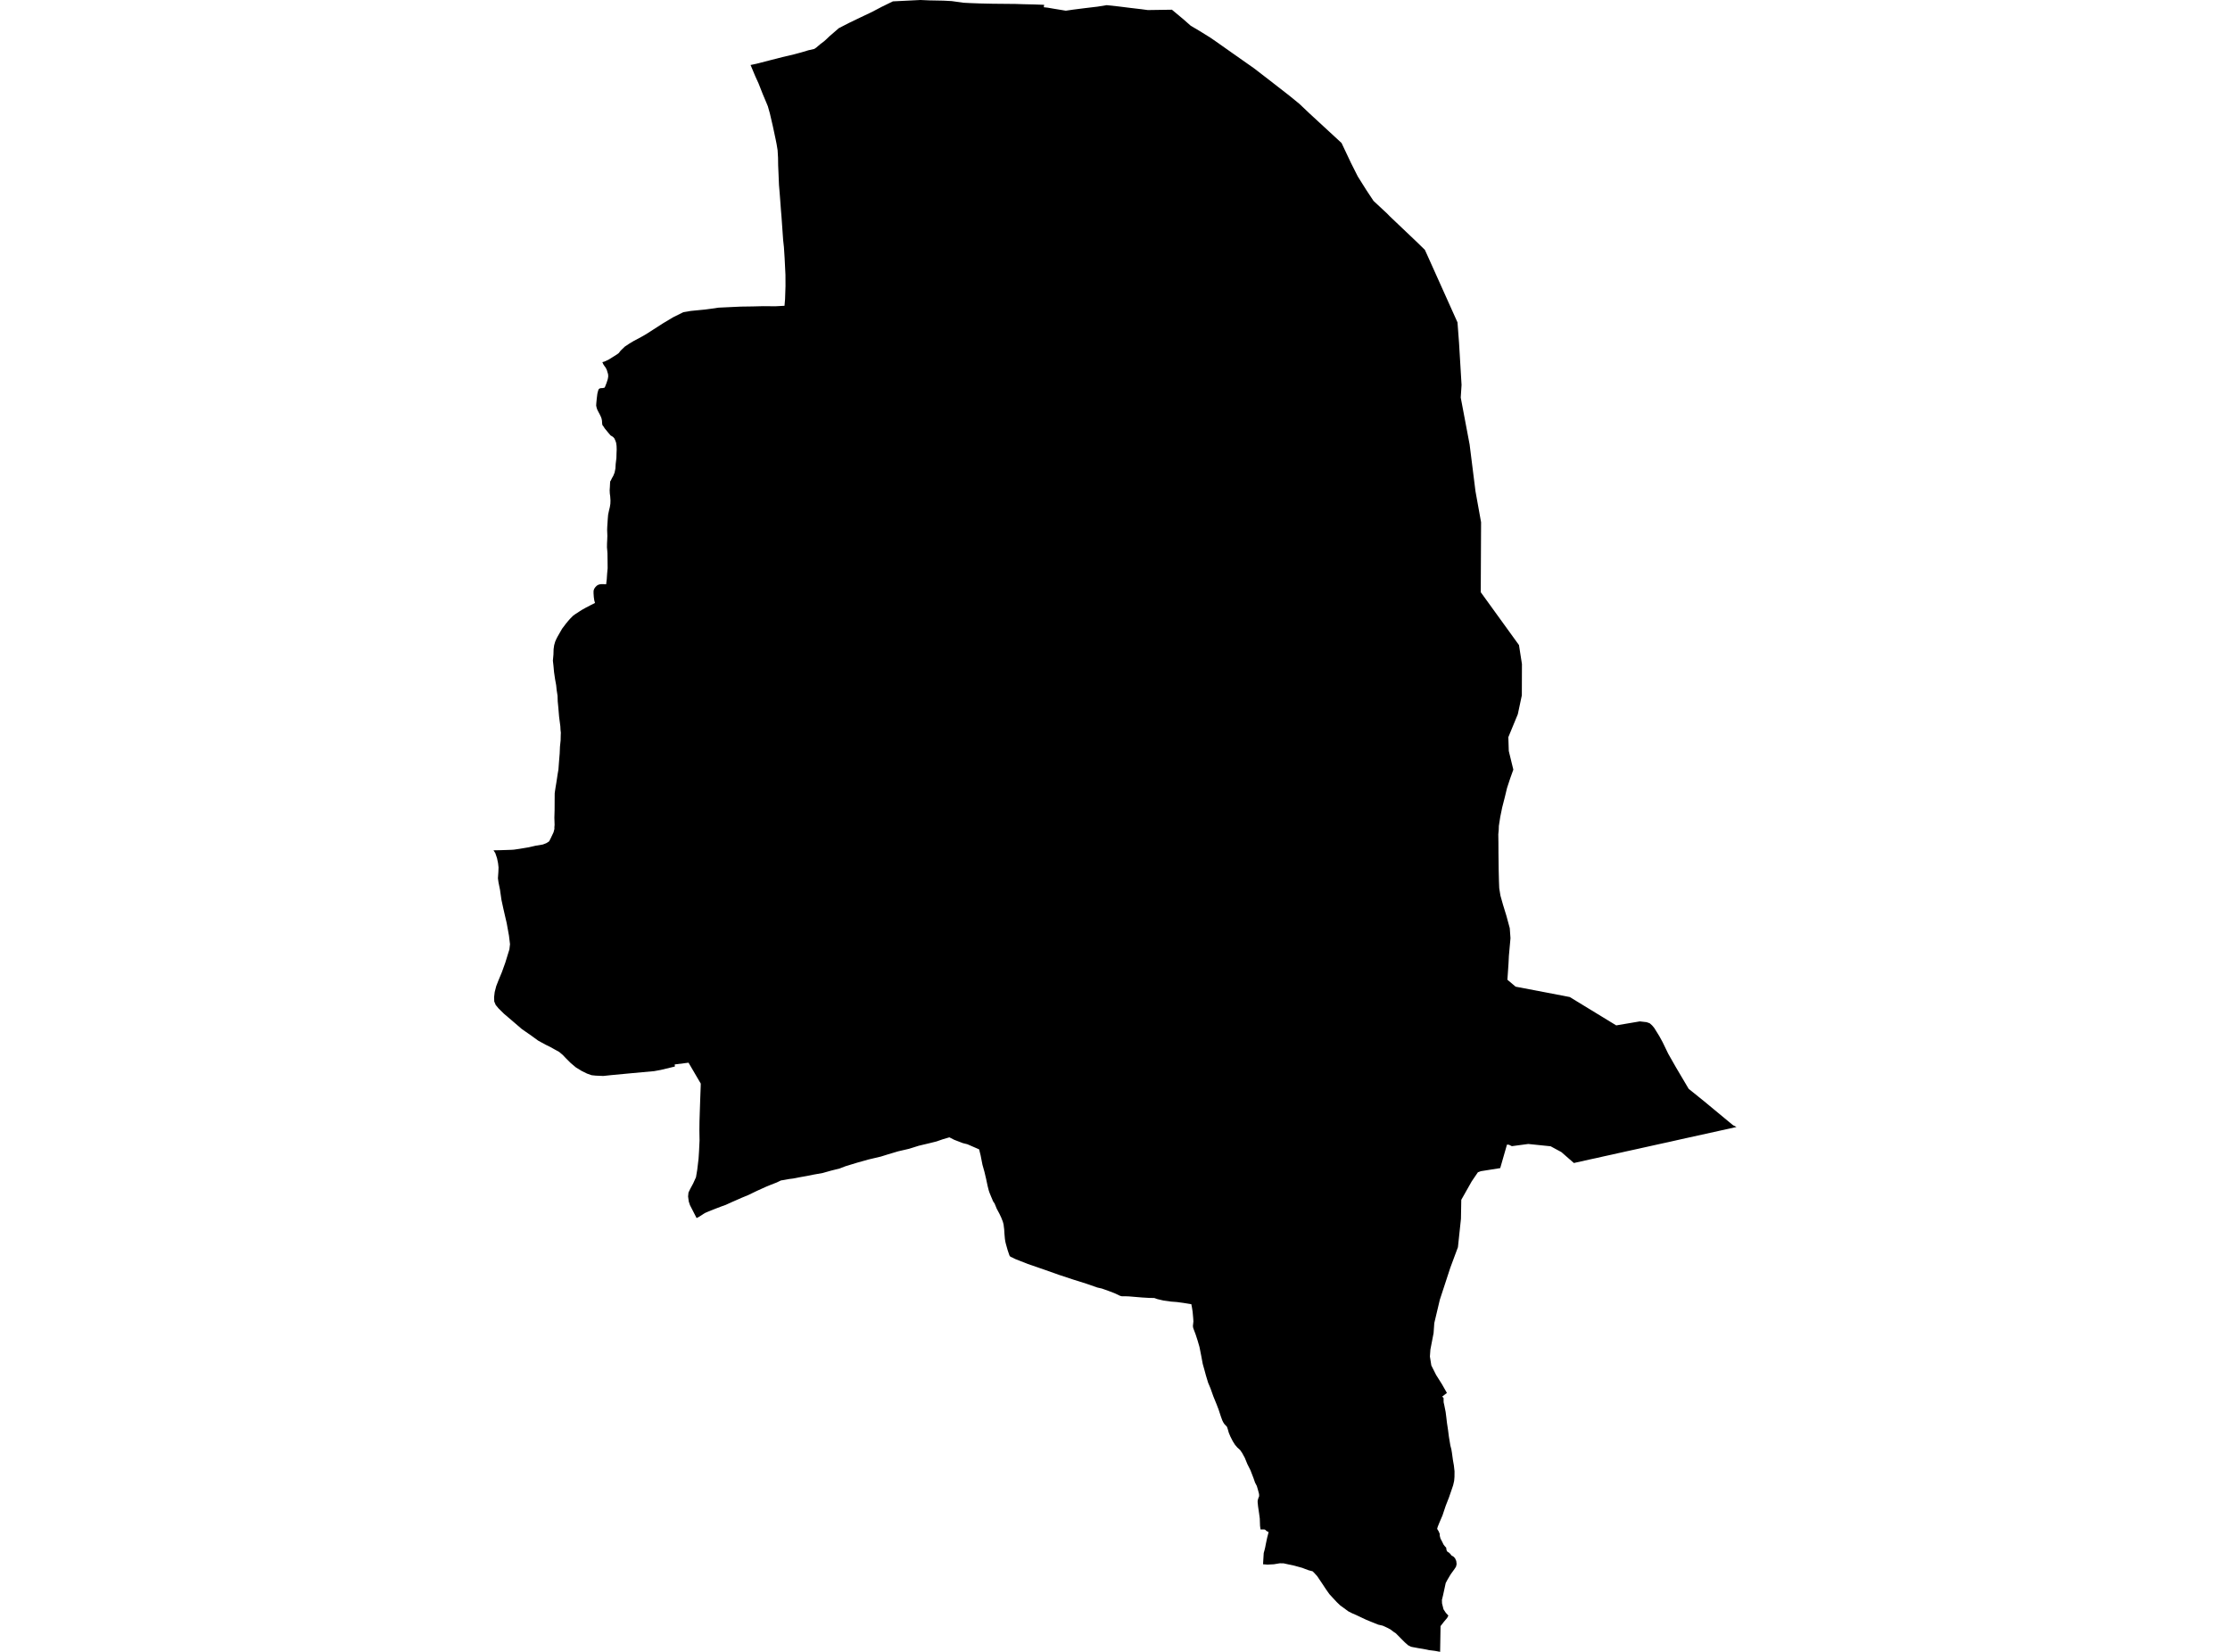 <?xml version='1.0'?>
<svg  baseProfile = 'tiny' width = '540' height = '400' stroke-linecap = 'round' stroke-linejoin = 'round' version='1.1' xmlns='http://www.w3.org/2000/svg'>
<path id='3115401001' title='3115401001'  d='M 181.751 15.739 183.145 15.446 186.293 14.636 189.454 13.826 192.27 13.162 194.05 12.684 195.736 12.179 197.184 11.847 197.675 11.515 198.618 10.705 199.601 9.961 200.345 9.271 200.783 8.846 203.134 6.813 205.618 5.538 208.181 4.303 211.143 2.895 213.547 1.634 216.216 0.332 222.884 0 225.022 0.093 228.462 0.159 230.468 0.266 233.323 0.664 234.89 0.744 237.374 0.837 240.336 0.903 244.519 0.943 245.914 0.956 247.946 1.023 250.403 1.076 252.847 1.169 252.754 1.753 253.71 1.859 255.171 2.112 258.093 2.59 259.926 2.324 262.542 1.992 265.77 1.607 267.988 1.248 270.923 1.567 273.699 1.913 276.408 2.231 277.896 2.431 278.254 2.431 278.347 2.431 283.78 2.351 286.555 4.662 288.335 6.229 290.447 7.478 293.063 9.098 294.564 10.134 298.349 12.803 303.662 16.536 307.368 19.391 311.843 22.871 313.105 23.88 314.672 25.169 317.01 27.387 324.859 34.625 327.157 39.486 328.791 42.727 330.836 45.981 332.603 48.65 335.803 51.625 336.6 52.436 343.002 58.518 345.034 60.497 345.844 62.277 352.937 78.069 353.308 82.996 353.919 93.21 353.72 96.265 355.872 107.634 357.293 118.963 358.648 126.467 358.621 132.098 358.568 143.401 367.825 156.204 368.542 160.8 368.516 168.37 367.546 172.939 365.249 178.504 365.355 181.851 366.457 186.367 365.7 188.478 364.93 190.816 364.399 193.021 363.761 195.517 363.283 197.855 362.951 200.007 362.924 200.923 362.818 202.025 362.845 204.004 362.858 206.528 362.911 210.725 362.977 213.408 363.044 215.081 363.336 216.874 363.96 219.092 364.784 221.775 365.594 224.763 365.767 227.194 365.567 229.399 365.381 231.457 365.288 233.33 365.023 237.248 367.015 238.922 374.678 240.383 380.124 241.432 391.373 248.298 397.084 247.329 398.718 247.515 399.475 247.78 400.073 248.312 400.591 248.936 401.786 250.862 402.609 252.362 403.964 255.165 405.863 258.499 408.918 263.665 412.518 266.56 419.304 272.179 419.517 272.351 419.69 272.484 420.5 272.896 420.261 272.949 416.874 273.706 408.321 275.592 407.125 275.857 404.177 276.522 402.344 276.92 400.963 277.225 399.581 277.531 398.452 277.783 397.602 277.969 396.726 278.168 395.079 278.527 393.791 278.806 392.741 279.045 391.825 279.244 390.417 279.563 388.345 280.015 386.658 280.4 384.918 280.772 381.12 281.622 378.092 278.979 375.489 277.571 370.07 277.013 366.099 277.544 365.395 277.199 364.916 277.172 363.283 282.857 358.594 283.601 357.877 283.866 356.376 286.071 353.853 290.534 353.773 295.129 353.043 302.009 351.197 306.976 348.66 314.719 347.318 320.377 347.146 322.808 346.375 326.792 346.256 328.479 346.601 330.644 347.757 332.942 349.165 335.173 350.373 337.298 349.231 338.188 349.563 338.52 349.576 339.556 349.736 340.26 350.068 341.933 350.227 343.195 350.386 344.55 350.652 346.316 350.851 347.87 351.21 350.035 351.449 350.951 351.595 351.828 351.834 353.581 352.06 354.856 352.219 356.277 352.206 357.632 352.126 358.575 351.887 359.637 351.369 361.165 350.878 362.586 350.081 364.631 349.297 366.969 348.501 368.828 348.142 369.731 348.009 370.21 348.222 370.568 348.354 370.767 348.633 371.418 348.647 371.91 348.819 372.56 349.191 373.264 349.563 374.021 349.935 374.499 350.187 374.739 350.28 375.363 350.466 375.721 350.838 375.947 351.157 376.239 351.476 376.651 352.007 376.97 352.339 377.328 352.631 377.979 352.644 378.059 352.724 378.75 352.578 379.374 352.206 379.945 351.343 381.14 351.183 381.393 350.904 381.857 350.4 382.721 350.081 383.332 349.444 386.267 349.165 387.409 349.191 388.259 349.55 389.694 350.108 390.544 350.732 391.208 350.426 391.792 349.683 392.669 348.833 393.758 348.726 400 348.7 399.987 347.504 399.761 346.442 399.628 346.004 399.575 345.632 399.482 344.516 399.27 343.44 399.097 342.896 398.991 342.232 398.871 341.886 398.805 341.634 398.738 340.943 398.38 340.186 397.702 339.177 396.693 338.247 395.75 337.995 395.498 337.41 395.112 336.72 394.581 335.923 394.156 334.847 393.665 334.409 393.558 333.758 393.412 332.669 392.974 332.231 392.801 331.938 392.682 330.81 392.217 329.88 391.779 328.419 391.088 327.383 390.637 326.493 390.185 325.311 389.308 324.594 388.804 323.704 387.954 322.841 387.024 321.911 386.015 321.087 384.846 319.998 383.199 318.949 381.645 318.219 380.848 317.847 380.489 316.877 380.237 315.881 379.865 315.483 379.706 315.337 379.653 313.358 379.108 311.976 378.816 310.834 378.564 309.931 378.55 309.665 378.59 308.457 378.789 307.66 378.829 306.943 378.869 305.854 378.789 305.893 378.046 306.013 376.067 306.239 375.243 306.252 375.177 306.358 374.752 306.544 373.782 306.584 373.596 306.85 372.348 307.009 371.737 307.195 371.006 306.65 370.701 306.438 370.475 306.172 370.356 305.243 370.356 305.123 369.506 305.057 367.686 304.884 366.411 304.645 364.791 304.539 363.728 304.552 363.356 304.658 362.958 304.791 362.573 304.897 362.334 304.897 361.935 304.857 361.669 304.592 360.673 304.339 359.823 303.914 359.013 303.543 357.937 302.799 356.012 302.055 354.537 301.417 352.983 300.767 351.801 300.368 351.23 300.315 351.137 299.611 350.5 299.027 349.809 298.509 348.972 297.938 347.857 297.553 346.927 297.513 346.794 297.3 346.037 297.101 345.479 296.503 344.855 296.238 344.457 296.105 344.191 295.985 343.952 295.64 343.009 295.069 341.269 294.564 339.967 293.807 338.108 293.117 336.169 292.545 334.814 292.027 333.101 291.682 331.826 291.244 330.259 290.872 328.266 290.46 326.181 290.022 324.667 289.53 323.153 288.933 321.559 288.866 321.094 288.986 319.979 288.933 319.142 288.8 317.654 288.641 316.632 288.481 315.808 288.229 315.769 286.675 315.516 285.015 315.29 283.474 315.171 281.708 314.918 280.247 314.573 279.503 314.308 278.361 314.294 276.581 314.188 274.974 314.055 273.407 313.922 272.716 313.896 271.667 313.896 271.215 313.776 269.861 313.139 268.572 312.647 267.35 312.209 267.045 312.103 266.832 312.023 265.717 311.771 263.047 310.841 260.085 309.911 256.499 308.729 252.714 307.388 248.889 306.073 245.861 304.878 245.25 304.572 244.665 304.307 244.44 304.014 244.015 302.766 243.576 301.212 243.444 300.667 243.337 299.963 243.231 298.768 243.165 297.692 243.072 296.962 243.019 296.51 242.846 295.846 242.434 294.797 241.996 293.881 241.358 292.685 240.84 291.423 240.495 290.932 240.017 289.803 239.645 288.9 239.446 288.329 239.154 287.187 238.795 285.487 238.383 283.747 237.905 282.047 237.454 279.749 237.095 278.315 234.253 277.079 233.137 276.8 231.039 275.99 229.896 275.406 228.303 275.871 226.775 276.402 224.956 276.854 222.499 277.438 220.121 278.182 217.491 278.793 215.034 279.523 213.294 280.068 210.253 280.785 207.517 281.555 204.768 282.392 203.32 282.95 201.248 283.468 199.216 284.039 196.839 284.464 195.484 284.743 193.691 285.062 192.044 285.38 191.088 285.5 189.706 285.752 189.109 285.845 188.086 286.337 186.585 286.921 185.403 287.412 183.291 288.369 181.18 289.391 179.626 290.029 178.603 290.48 177.116 291.131 175.721 291.769 174.858 292.074 173.357 292.645 172.162 293.11 171.152 293.535 170.754 293.708 170.355 293.947 169.253 294.664 168.682 294.956 167.075 291.822 166.783 290.932 166.623 289.723 166.716 288.78 167.141 287.891 167.845 286.589 168.536 285.062 168.841 283.242 169.16 280.546 169.279 278.66 169.399 276.163 169.359 273.666 169.386 271.475 169.452 269.376 169.558 266.228 169.678 262.988 169.691 262.39 166.729 257.33 163.382 257.755 163.422 258.259 159.996 259.083 158.415 259.375 153.169 259.853 147.949 260.345 146.077 260.544 144.231 260.464 143.248 260.358 142.159 259.973 140.884 259.349 139.436 258.459 138.148 257.37 137.005 256.227 136.275 255.457 135.412 254.727 134.495 254.222 133.353 253.584 132.118 252.973 130.298 251.977 128.678 250.795 126.367 249.188 124.468 247.555 122.01 245.456 120.696 244.154 120.032 243.344 119.686 242.521 119.646 241.458 119.792 240.223 120.164 238.789 120.669 237.487 121.519 235.442 122.356 233.118 123.073 230.793 123.352 229.903 123.498 228.628 123.246 226.556 122.701 223.542 122.276 221.722 121.864 219.916 121.426 217.884 121.081 215.48 120.709 213.647 120.576 212.677 120.682 211.123 120.722 210.047 120.603 208.998 120.35 207.79 119.939 206.581 119.5 205.904 120.975 205.877 122.635 205.824 123.83 205.784 124.441 205.744 125.796 205.545 126.752 205.386 128.027 205.173 129.701 204.788 131.454 204.496 131.865 204.336 132.277 204.177 132.782 203.872 132.994 203.699 133.353 202.995 134.044 201.534 134.256 200.711 134.243 200.339 134.296 199.741 134.243 197.988 134.296 196.182 134.309 193.764 134.322 192.104 134.376 191.692 134.535 190.63 134.708 189.607 134.867 188.571 135.04 187.416 135.226 186.34 135.358 184.547 135.531 182.435 135.598 180.802 135.757 179.287 135.783 178.026 135.81 177.415 135.73 176.724 135.69 175.887 135.385 173.537 135.186 171.186 135.053 169.831 135.013 168.49 134.787 167.015 134.681 165.94 134.402 164.399 134.163 162.752 134.017 161.158 133.884 159.989 134.017 158.515 134.057 157.2 134.19 156.244 134.442 155.367 134.734 154.703 135.053 154.092 135.451 153.402 136.102 152.26 136.567 151.649 137.045 151.011 137.483 150.48 138.001 149.882 138.759 149.112 139.263 148.74 139.794 148.408 140.366 148.023 141.003 147.624 141.787 147.186 142.982 146.562 144.084 146.004 143.912 145.406 143.792 144.583 143.726 143.627 143.739 143.016 143.898 142.564 144.204 142.126 144.549 141.794 144.934 141.581 145.413 141.462 146.037 141.448 146.781 141.488 146.927 140.28 147.02 138.885 147.139 137.61 147.126 136.189 147.099 134.011 147.046 133.293 146.98 132.536 146.993 131.58 147.033 130.85 147.073 129.747 147.02 128.326 147.046 127.582 147.099 126.786 147.166 125.75 147.259 124.634 147.484 123.571 147.67 122.814 147.803 121.991 147.83 121.181 147.763 120.185 147.67 119.507 147.631 118.697 147.684 117.913 147.724 117.09 147.763 116.572 147.936 116.306 148.149 115.855 148.52 115.191 148.826 114.434 149.025 113.464 149.092 112.322 149.264 110.901 149.291 109.825 149.331 108.855 149.304 107.979 149.198 107.222 149.025 106.717 148.746 106.119 148.414 105.774 147.856 105.442 147.392 104.898 146.966 104.38 146.449 103.755 146.116 103.237 145.864 102.905 145.798 102.427 145.771 101.896 145.678 101.391 145.506 100.913 145.173 100.236 144.881 99.691 144.616 99.16 144.47 98.708 144.363 98.204 144.403 97.566 144.509 96.477 144.656 95.308 144.841 94.591 144.974 94.259 145.16 94.086 145.492 93.993 145.97 93.967 146.369 93.887 146.515 93.661 146.661 93.29 146.9 92.665 147.179 91.789 147.285 91.151 147.245 90.593 147.086 90.075 146.953 89.611 146.674 89.039 146.356 88.614 146.103 88.229 145.864 87.698 145.891 87.685 146.369 87.552 147.325 87.114 148.547 86.357 149.503 85.746 149.822 85.507 150.313 84.882 151.323 83.913 152.346 83.235 153.488 82.545 155.241 81.615 156.383 80.964 158.269 79.756 160.54 78.295 163.011 76.82 165.468 75.598 167.261 75.293 170.647 74.961 174.034 74.496 179.387 74.244 182.242 74.204 184.832 74.138 187.767 74.164 189.972 74.045 190.105 72.437 190.211 69.263 190.198 66.54 189.999 62.503 189.826 59.82 189.64 58.133 189.494 56.035 189.242 52.475 189.109 50.895 188.949 48.717 188.79 46.645 188.631 44.785 188.538 42.488 188.431 40.017 188.405 38.198 188.299 36.378 188.06 34.917 187.834 33.788 187.143 30.548 186.426 27.466 185.935 25.726 185.35 24.318 184.726 22.844 183.69 20.214 182.88 18.435 182.309 17.067 181.751 15.739 Z' />
</svg>